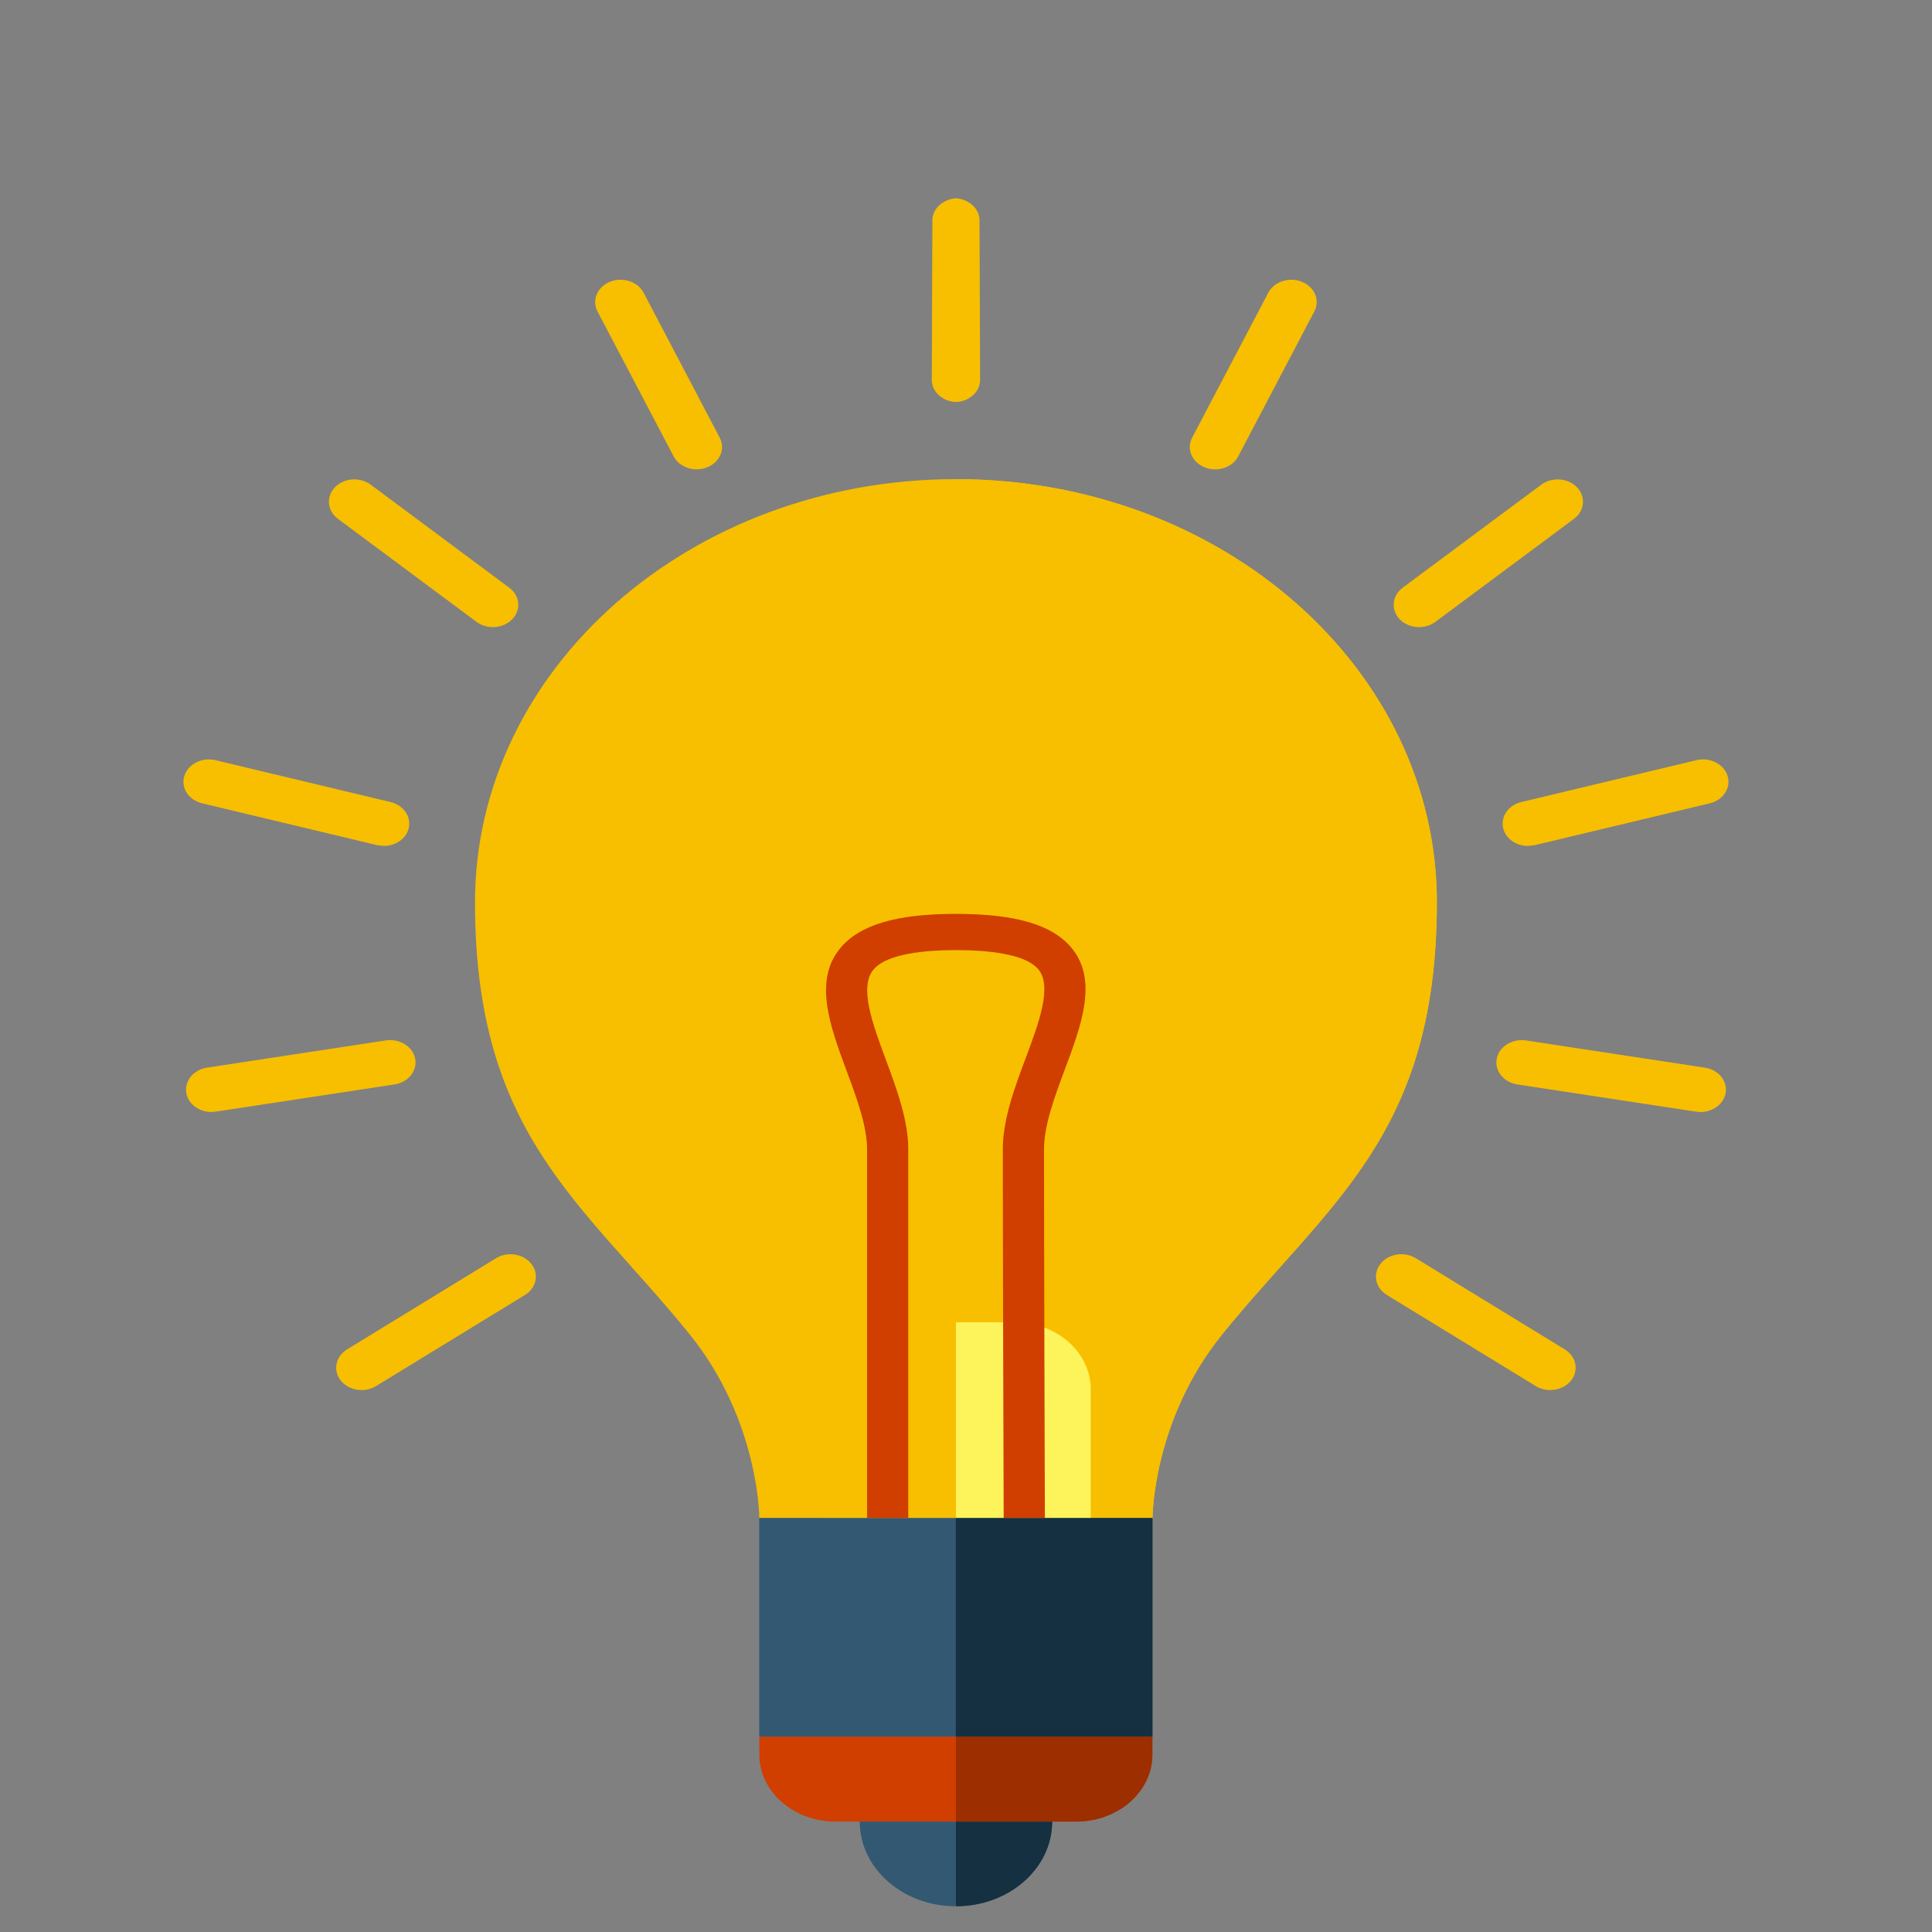 <?xml version="1.0" encoding="UTF-8" standalone="no"?>
<svg
   xmlns:dc="http://purl.org/dc/elements/1.1/"
   xmlns:cc="http://creativecommons.org/ns#"
   xmlns:rdf="http://www.w3.org/1999/02/22-rdf-syntax-ns#"
   xmlns:svg="http://www.w3.org/2000/svg"
   xmlns="http://www.w3.org/2000/svg"
   xmlns:sodipodi="http://sodipodi.sourceforge.net/DTD/sodipodi-0.dtd"
   xmlns:inkscape="http://www.inkscape.org/namespaces/inkscape"
   version="1.1"
   id="Layer_1"
   x="0px"
   y="0px"
   viewBox="0 0 50 50"
   xml:space="preserve"
   width="50"
   height="50"
   class=""
   sodipodi:docname="recommended.svg"
   inkscape:version="0.92.4 (5da689c313, 2019-01-14)"><rect x="0" y="0" width="50" height="50" fill="#808080" stroke="none"/><defs
   id="defs35">
	
	
	
	
	
	
	
	
	
	
	
	
	
</defs><sodipodi:namedview
   pagecolor="#ffffff"
   bordercolor="#666666"
   borderopacity="1"
   objecttolerance="10"
   gridtolerance="10"
   guidetolerance="10"
   inkscape:pageopacity="0"
   inkscape:pageshadow="2"
   inkscape:window-width="1920"
   inkscape:window-height="1017"
   id="namedview33"
   showgrid="false"
   inkscape:zoom="5.2149125"
   inkscape:cx="83.450093"
   inkscape:cy="5.9347371"
   inkscape:window-x="-8"
   inkscape:window-y="-8"
   inkscape:window-maximized="1"
   inkscape:current-layer="Layer_1" /><path
   style="fill:#f7bf00;fill-opacity:1;stroke-width:0.128"
   d="m 37.187,23.355 c 0,-6.051 -5.572,-10.955 -12.447,-10.955 -6.874,0 -12.447,4.905 -12.447,10.955 0,5.996 2.774,7.751 5.537,11.154 1.821,2.243 1.821,4.775 1.821,4.775 h 10.176 c 0,0 -0.004,-2.533 1.821,-4.775 2.766,-3.402 5.537,-5.158 5.537,-11.154 z"
   data-original="#FDF35A"
   id="path4"
   inkscape:connector-curvature="0" /><path
   style="fill:#f7bf00;stroke-width:0.128"
   d="m 24.74,12.4 v 26.885 h 5.088 c 0,0 -0.004,-2.533 1.821,-4.775 2.767,-3.402 5.537,-5.158 5.537,-11.154 0,-6.051 -5.573,-10.955 -12.447,-10.955 z"
   data-original="#F7BF00"
   id="path6"
   inkscape:connector-curvature="0" /><path
   style="fill:#f7bf00;stroke-width:0.128"
   d="m 28.229,39.285 v -3.331 c 0,-0.958 -0.883,-1.735 -1.971,-1.735 h -3.035 c -1.088,0 -1.971,0.777 -1.971,1.735 v 3.331 h 6.977 z"
   data-original="#F7BF00"
   id="path8"
   inkscape:connector-curvature="0" /><rect
   x="19.649"
   y="39.287"
   style="fill:#335872;stroke-width:0.128"
   width="10.173"
   height="5.663"
   data-original="#335872"
   class=""
   id="rect10" /><path
   style="fill:#d03e00;stroke-width:0.128"
   d="m 19.652,44.948 v 0.46 c 0,0.958 0.883,1.735 1.971,1.735 h 6.23 c 1.088,0 1.971,-0.777 1.971,-1.735 v -0.46 z"
   data-original="#D03E00"
   id="path12"
   inkscape:connector-curvature="0" /><path
   style="fill:#335872;stroke-width:0.128"
   d="m 24.74,49.334 c 1.375,0 2.49,-0.981 2.49,-2.191 h -4.98 c 0,1.211 1.114,2.191 2.49,2.191 z"
   data-original="#335872"
   class=""
   id="path14"
   inkscape:connector-curvature="0" /><path
   style="fill:#fdf35a;stroke-width:0.128"
   d="m 26.258,34.219 h -1.519 v 5.066 h 3.49 v -3.331 c 0,-0.958 -0.883,-1.735 -1.971,-1.735 z"
   data-original="#FDF35A"
   id="path16"
   inkscape:connector-curvature="0" /><path
   style="fill:#d03e00;stroke-width:0.128"
   d="m 25.975,39.286 c 0,0 -0.022,-7.158 -0.022,-9.54 0,-0.777 0.303,-1.589 0.596,-2.374 0.339,-0.905 0.688,-1.842 0.325,-2.284 -0.268,-0.326 -1.007,-0.499 -2.134,-0.499 -1.125,0 -1.863,0.175 -2.136,0.505 -0.374,0.455 -0.022,1.405 0.319,2.324 0.287,0.773 0.583,1.572 0.583,2.327 v 9.539 h -1.066 v -9.538 c 0,-0.606 -0.269,-1.333 -0.531,-2.036 -0.424,-1.142 -0.861,-2.325 -0.168,-3.166 0.503,-0.609 1.455,-0.893 2.999,-0.893 1.548,0 2.5,0.282 2.997,0.887 0.683,0.831 0.247,1.998 -0.175,3.127 -0.267,0.715 -0.543,1.453 -0.543,2.081 0,2.382 0.022,9.538 0.022,9.538 z"
   data-original="#D03E00"
   id="path18"
   inkscape:connector-curvature="0" /><rect
   x="24.738"
   y="39.287"
   style="fill:#153040;stroke-width:0.128"
   width="5.089"
   height="5.663"
   data-original="#153040"
   id="rect20" /><path
   style="fill:#153040;stroke-width:0.128"
   d="m 24.74,47.143 v 2.191 c 1.375,0 2.49,-0.981 2.49,-2.191 z"
   data-original="#153040"
   id="path22"
   inkscape:connector-curvature="0" /><path
   style="fill:#9c2e00;stroke-width:0.128"
   d="m 24.74,44.948 v 2.195 h 3.113 c 1.088,0 1.971,-0.777 1.971,-1.735 v -0.46 z"
   data-original="#9C2E00"
   class=""
   id="path24"
   inkscape:connector-curvature="0" /><path
   style="fill:#f7bf00;stroke-width:0.128"
   d="m 10.744,27.397 c -0.062,-0.315 -0.403,-0.525 -0.759,-0.471 l -4.626,0.704 c -0.358,0.054 -0.596,0.354 -0.535,0.668 0.055,0.281 0.333,0.48 0.647,0.48 l 0.113,-0.009 4.626,-0.704 c 0.357,-0.055 0.596,-0.354 0.535,-0.668 z M 16.656,7.575 c -0.152,-0.29 -0.542,-0.416 -0.872,-0.282 -0.329,0.134 -0.473,0.477 -0.32,0.768 l 1.97,3.75 c 0.111,0.211 0.349,0.336 0.596,0.336 0.092,0 0.186,-0.017 0.275,-0.054 0.329,-0.134 0.473,-0.477 0.32,-0.768 z m -4.325,8.518 c 0.123,0.092 0.274,0.137 0.424,0.137 0.188,0 0.373,-0.07 0.503,-0.205 0.234,-0.244 0.199,-0.609 -0.078,-0.815 L 9.594,12.543 C 9.315,12.336 8.901,12.368 8.667,12.611 8.433,12.856 8.468,13.22 8.745,13.427 Z m -7.099,4.697 4.53,1.083 0.173,0.02 c 0.288,0 0.554,-0.169 0.634,-0.427 0.095,-0.308 -0.112,-0.626 -0.462,-0.709 L 5.577,19.674 c -0.349,-0.084 -0.71,0.099 -0.806,0.407 -0.096,0.308 0.11,0.625 0.461,0.709 z M 12.837,32.563 8.982,34.922 c -0.297,0.182 -0.372,0.543 -0.164,0.805 0.127,0.162 0.332,0.248 0.54,0.248 0.129,0 0.26,-0.034 0.374,-0.103 l 3.855,-2.359 c 0.297,-0.182 0.372,-0.543 0.164,-0.805 -0.207,-0.263 -0.616,-0.326 -0.915,-0.145 z M 24.74,5.13 c -0.328,0.025 -0.608,0.264 -0.61,0.567 l -0.015,4.132 c -0.001,0.31 0.276,0.559 0.625,0.575 0.349,-0.015 0.626,-0.265 0.625,-0.575 L 25.35,5.697 C 25.348,5.393 25.067,5.155 24.74,5.13 Z M 36.725,16.23 c 0.15,0 0.3,-0.044 0.424,-0.137 l 3.586,-2.666 c 0.277,-0.206 0.311,-0.571 0.078,-0.815 -0.233,-0.243 -0.647,-0.275 -0.926,-0.068 l -3.586,2.666 c -0.277,0.206 -0.311,0.571 -0.078,0.815 0.129,0.135 0.315,0.205 0.503,0.205 z m 2.186,5.236 c 0.08,0.258 0.344,0.427 0.634,0.427 l 0.173,-0.02 4.53,-1.083 c 0.35,-0.084 0.557,-0.401 0.462,-0.71 -0.096,-0.308 -0.457,-0.49 -0.806,-0.407 l -4.53,1.083 c -0.351,0.084 -0.558,0.402 -0.463,0.71 z m 5.21,6.165 -4.626,-0.704 c -0.357,-0.054 -0.698,0.156 -0.759,0.471 -0.062,0.315 0.178,0.614 0.535,0.668 l 4.626,0.704 0.113,0.009 c 0.314,0 0.591,-0.199 0.647,-0.48 0.062,-0.315 -0.178,-0.614 -0.535,-0.669 z m -7.479,4.932 c -0.299,-0.182 -0.708,-0.118 -0.915,0.145 -0.207,0.262 -0.134,0.623 0.164,0.805 l 3.855,2.359 c 0.115,0.07 0.245,0.103 0.374,0.103 0.208,0 0.412,-0.087 0.54,-0.248 0.207,-0.262 0.134,-0.622 -0.164,-0.805 z M 33.695,7.293 c -0.33,-0.134 -0.72,-0.007 -0.872,0.282 l -1.97,3.751 c -0.153,0.29 -0.009,0.633 0.32,0.768 0.089,0.036 0.183,0.054 0.275,0.054 0.249,0 0.486,-0.124 0.596,-0.336 l 1.97,-3.75 c 0.154,-0.291 0.011,-0.634 -0.319,-0.768 z"
   data-original="#F7BF00"
   id="path26"
   inkscape:connector-curvature="0" /> </svg>